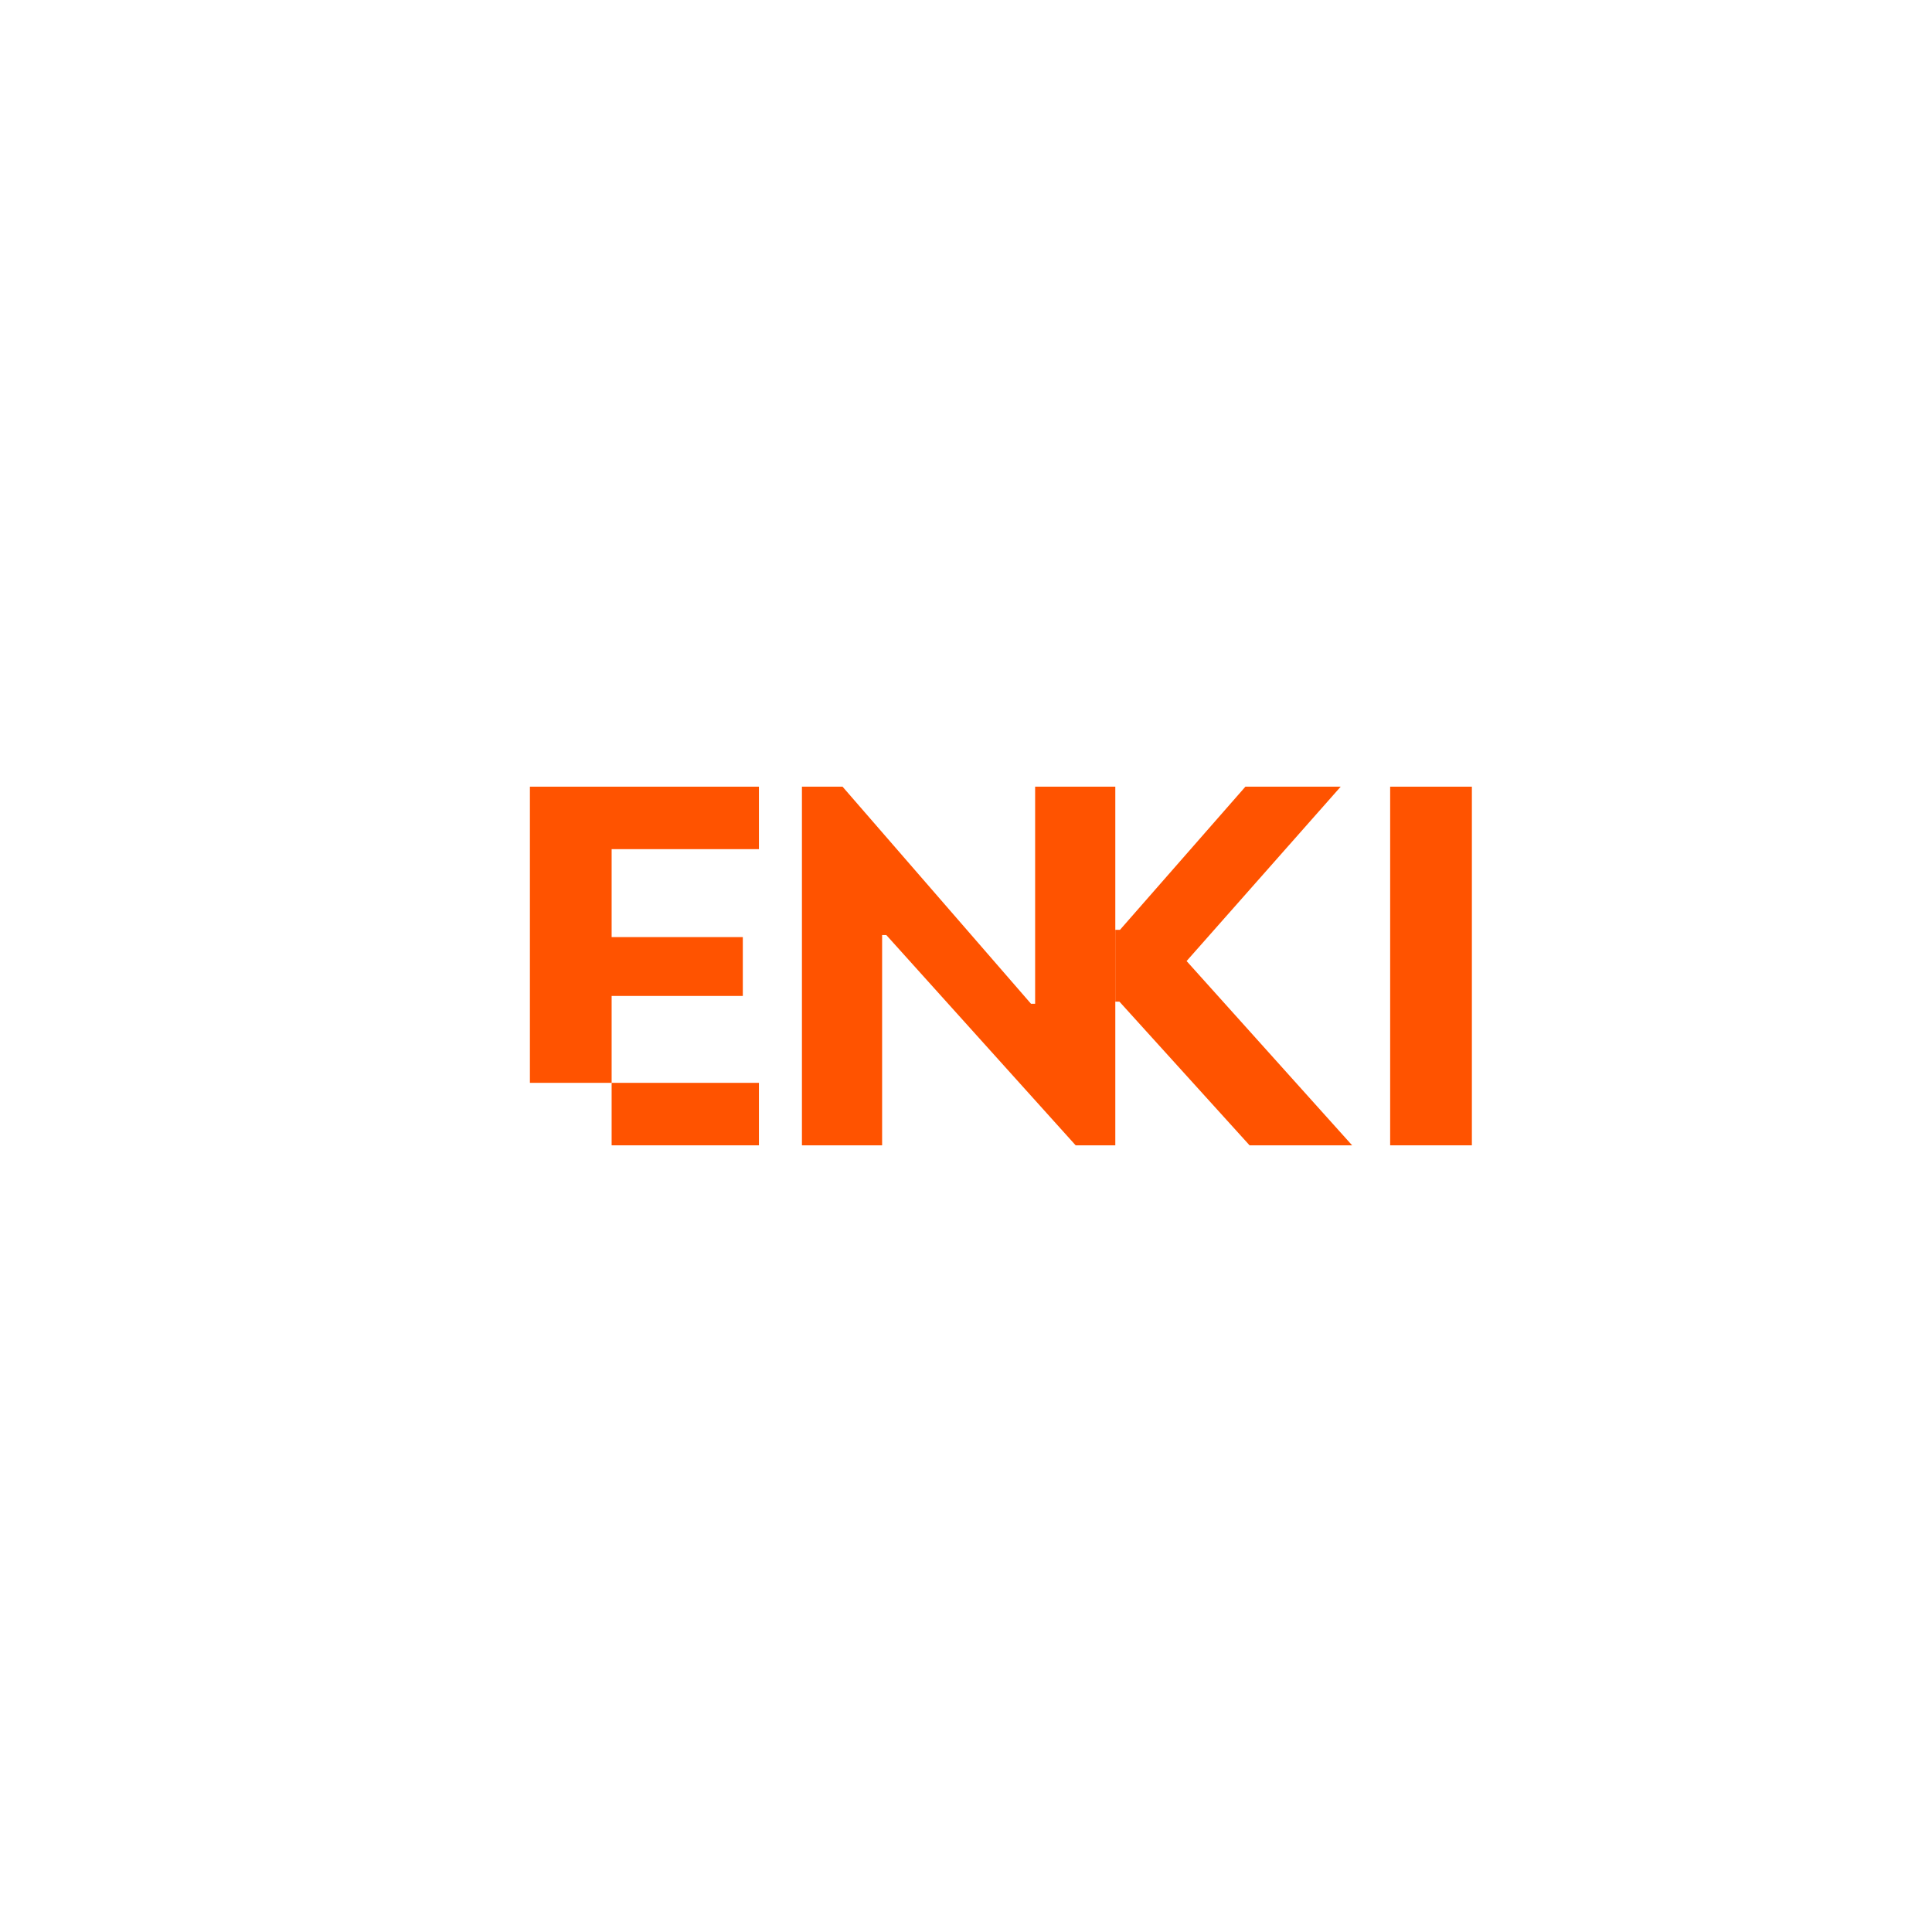 <?xml version="1.0" encoding="UTF-8"?>
<svg id="OBJECTS" xmlns="http://www.w3.org/2000/svg" viewBox="0 0 500 500">
  <defs>
    <style>
      .cls-1 {
        fill: #ff5300;
      }
    </style>
  </defs>
  <path class="cls-1" d="m267.89,259.77v-56.18h20.75v92.82h-10.26l-49.01-54.43h-1.08v54.43h-20.75v-92.82h10.51l48.77,56.18h1.08Z"/>
  <path class="cls-1" d="m359.77,203.59h21.15v92.82h-21.15v-92.82Z"/>
  <polyline class="cls-1" points="288.63 259.23 289.71 259.23 323.39 296.41 349.93 296.41 307.09 248.72 346.97 203.59 322.31 203.59 289.85 240.64 288.63 240.64"/>
  <g>
    <polygon class="cls-1" points="137.14 280.24 137.14 203.59 196.41 203.59 196.41 219.76 158.29 219.76 158.29 242.52 192.24 242.52 192.24 257.75 158.29 257.75 158.29 280.24 137.14 280.24"/>
    <rect class="cls-1" x="158.29" y="280.24" width="38.12" height="16.17"/>
  </g>
</svg>